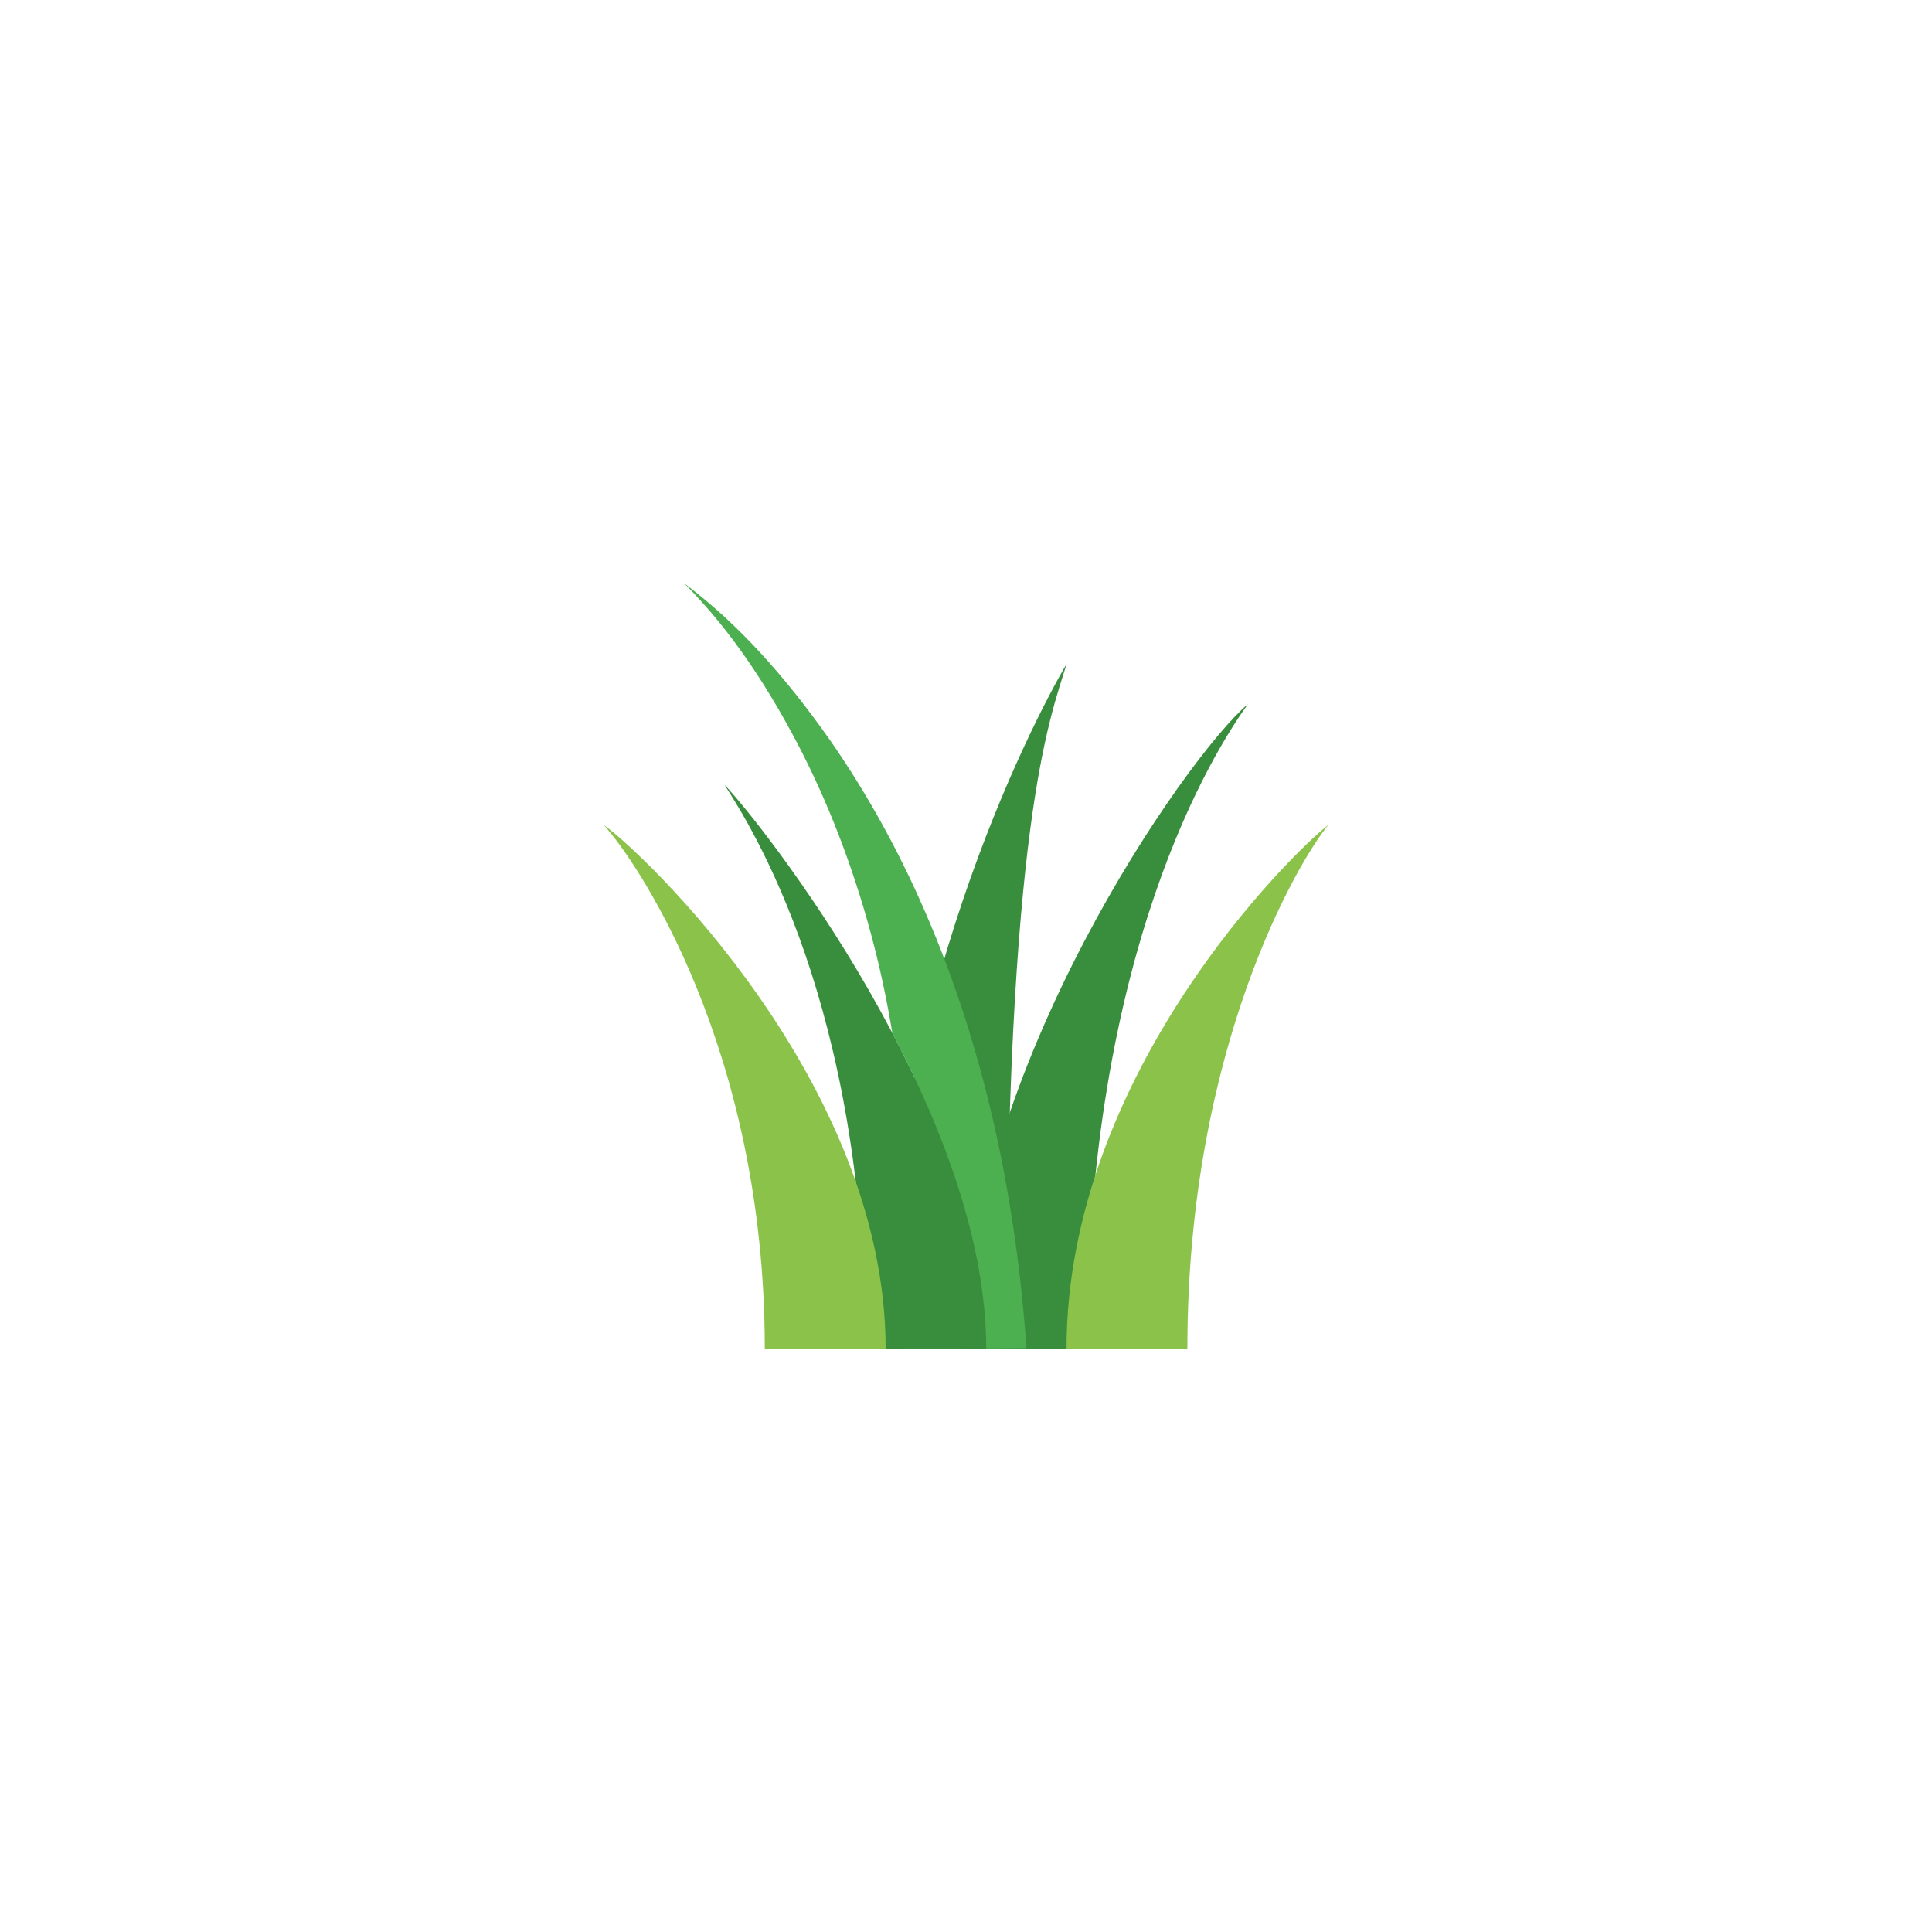 <?xml version="1.0" encoding="UTF-8" standalone="no" ?>
<!DOCTYPE svg PUBLIC "-//W3C//DTD SVG 1.1//EN" "http://www.w3.org/Graphics/SVG/1.1/DTD/svg11.dtd">
<svg xmlns="http://www.w3.org/2000/svg" xmlns:xlink="http://www.w3.org/1999/xlink" version="1.1" width="400" height="400" viewBox="0 0 400 400" xml:space="preserve">
<desc>Created with Fabric.js 3.6.2</desc>
<defs>
</defs>
<g transform="matrix(4.17 0 0 4.17 202.08 208.37)" id="surface1"  >
<path style="stroke: none; stroke-width: 1; stroke-dasharray: none; stroke-linecap: butt; stroke-dashoffset: 0; stroke-linejoin: miter; stroke-miterlimit: 4; fill: rgb(56,142,60); fill-rule: nonzero; opacity: 1;"  transform=" translate(-24.5, -26.01)" d="M 20 42.984 C 20 26.008 27.266 11.93 29 9 C 28.148 11.773 26 17 26 43.016 Z" stroke-linecap="round" />
</g>
<g transform="matrix(4.17 0 0 4.17 229.17 212.55)" id="surface1"  >
<path style="stroke: none; stroke-width: 1; stroke-dasharray: none; stroke-linecap: butt; stroke-dashoffset: 0; stroke-linejoin: miter; stroke-miterlimit: 4; fill: rgb(56,142,60); fill-rule: nonzero; opacity: 1;"  transform=" translate(-31, -27.01)" d="M 24 42.977 C 24 29.27 34.965 13.555 38 11 C 36.316 13.344 30 23.289 30 43.023 Z" stroke-linecap="round" />
</g>
<g transform="matrix(4.17 0 0 4.17 177.08 220.83)" id="surface1"  >
<path style="stroke: none; stroke-width: 1; stroke-dasharray: none; stroke-linecap: butt; stroke-dashoffset: 0; stroke-linejoin: miter; stroke-miterlimit: 4; fill: rgb(56,142,60); fill-rule: nonzero; opacity: 1;"  transform=" translate(-18.5, -29)" d="M 19 43 C 19 26 13.367 17.129 12 15 C 13.766 16.824 25 31.016 25 43 Z" stroke-linecap="round" />
</g>
<g transform="matrix(4.17 0 0 4.17 247.92 225)" id="surface1"  >
<path style="stroke: none; stroke-width: 1; stroke-dasharray: none; stroke-linecap: butt; stroke-dashoffset: 0; stroke-linejoin: miter; stroke-miterlimit: 4; fill: rgb(139,195,74); fill-rule: nonzero; opacity: 1;"  transform=" translate(-35.5, -30)" d="M 29 43 C 29 29.363 40.219 18.359 42 17 C 40.57 18.719 35 28 35 43 Z" stroke-linecap="round" />
</g>
<g transform="matrix(4.17 0 0 4.17 154.17 225)" id="surface1"  >
<path style="stroke: none; stroke-width: 1; stroke-dasharray: none; stroke-linecap: butt; stroke-dashoffset: 0; stroke-linejoin: miter; stroke-miterlimit: 4; fill: rgb(139,195,74); fill-rule: nonzero; opacity: 1;"  transform=" translate(-13, -30)" d="M 14 43 C 14 27.965 7.543 18.672 6 17 C 7.879 18.301 20 29.746 20 43 Z" stroke-linecap="round" />
</g>
<g transform="matrix(4.17 0 0 4.17 177.08 199.98)" id="surface1"  >
<path style="stroke: none; stroke-width: 1; stroke-dasharray: none; stroke-linecap: butt; stroke-dashoffset: 0; stroke-linejoin: miter; stroke-miterlimit: 4; fill: rgb(76,175,80); fill-rule: nonzero; opacity: 1;"  transform=" translate(-18.5, -24)" d="M 19.43 22.988 C 19.801 24.43 20.098 25.883 20.344 27.344 C 22.883 32.184 24.996 37.793 25 42.992 L 27 42.977 C 26.75 39.422 26.254 35.801 25.484 32.293 C 24.707 28.777 23.652 25.328 22.27 22.027 C 20.895 18.727 19.195 15.574 17.164 12.676 C 15.125 9.793 12.797 7.09 10 5 C 12.457 7.461 14.324 10.41 15.879 13.445 C 17.422 16.5 18.586 19.715 19.43 22.988 Z" stroke-linecap="round" />
</g>
<g transform="matrix(4.17 0 0 4.17 193.75 279.22)" id="surface1"  >
<path style="stroke: none; stroke-width: 1; stroke-dasharray: none; stroke-linecap: butt; stroke-dashoffset: 0; stroke-linejoin: miter; stroke-miterlimit: 4; fill: rgb(76,175,80); fill-rule: nonzero; opacity: 1;"  transform=" translate(-22.5, -43.01)" d="M 21 43 C 21 43.008 21 43.016 21 43.023 L 24 43 Z" stroke-linecap="round" />
</g>
</svg>
